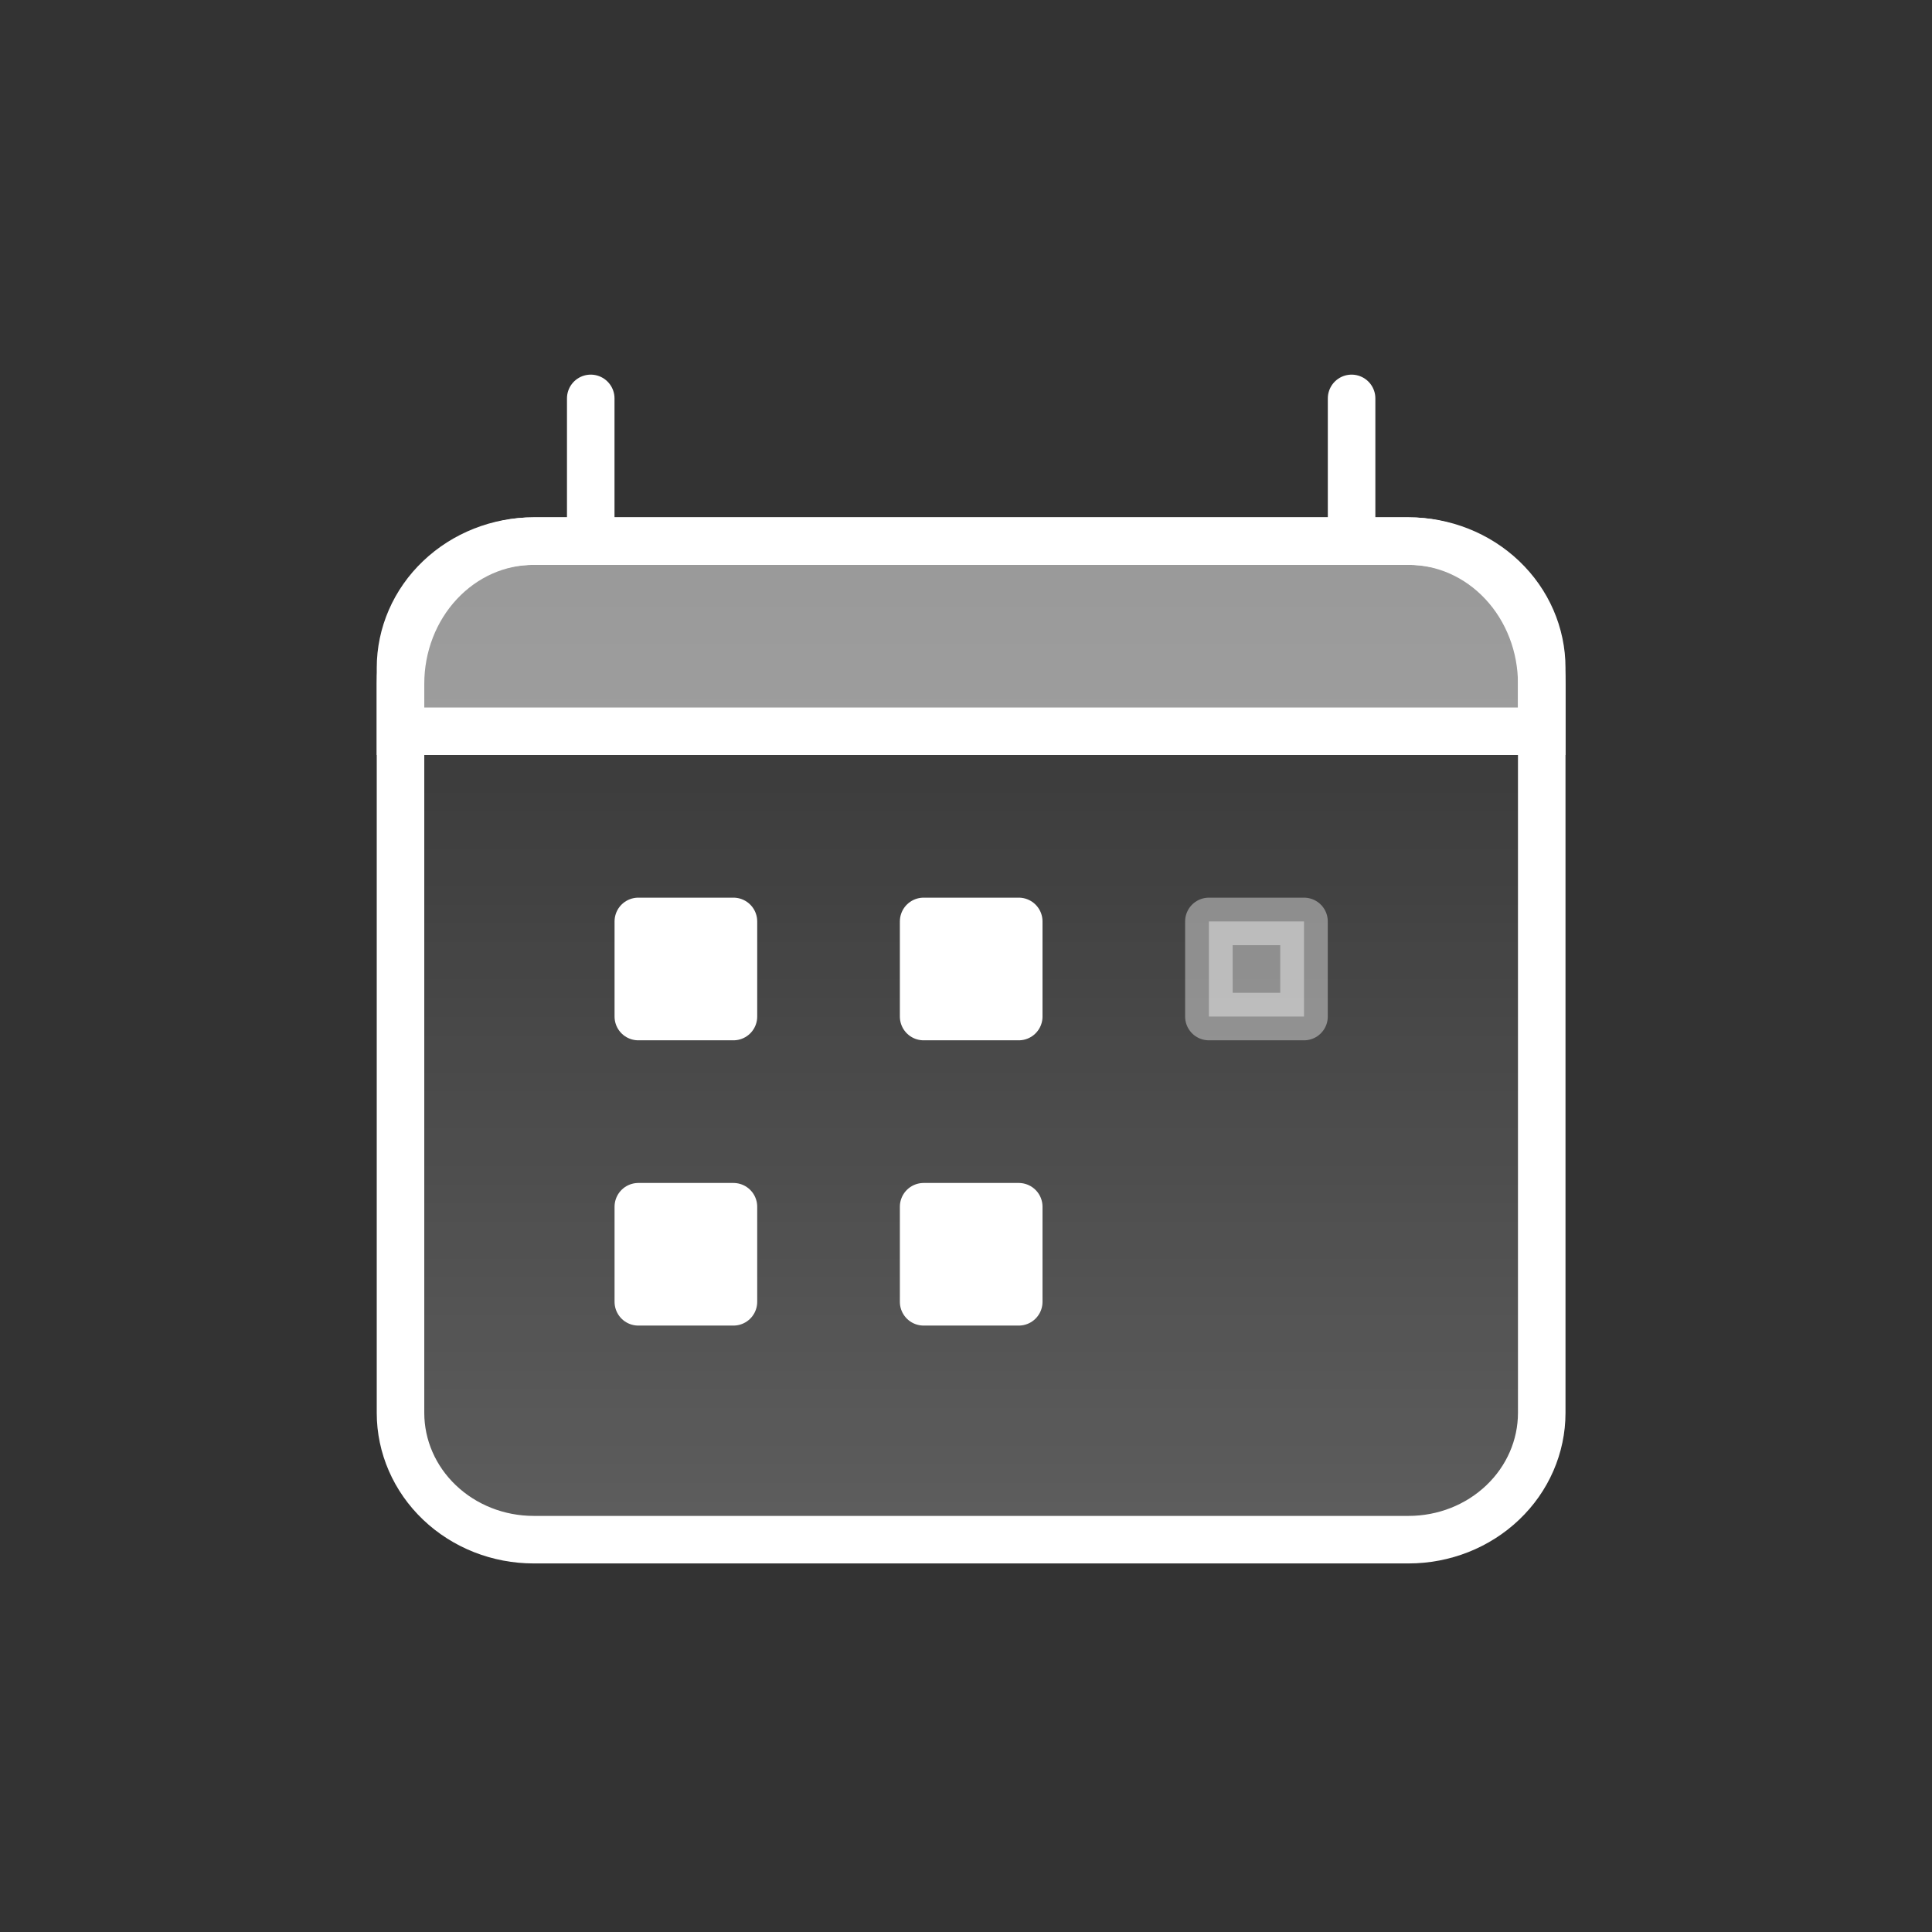<svg width="43" height="43" viewBox="0 0 43 43" fill="none" xmlns="http://www.w3.org/2000/svg">
<rect x="0" y="0" width="43" height="43" fill="#333333" stroke="none"/>
<path d="M31.351 12.043H11.877C11.091 12.043 10.338 12.34 9.782 12.87C9.226 13.399 8.914 14.117 8.914 14.865V31.446C8.914 32.194 9.226 32.912 9.782 33.441C10.338 33.971 11.091 34.268 11.877 34.268H31.351C32.137 34.268 32.89 33.971 33.446 33.441C34.002 32.912 34.314 32.194 34.314 31.446V14.865C34.314 14.117 34.002 13.399 33.446 12.87C32.89 12.34 32.137 12.043 31.351 12.043Z" fill="url(#paint0_linear_1_3033)" fill-opacity="0.24" stroke="white" stroke-width="1.058" stroke-linecap="round" stroke-linejoin="round"/>
<path d="M8.914 15.218C8.914 14.376 9.226 13.568 9.782 12.973C10.338 12.377 11.091 12.043 11.877 12.043H31.351C32.137 12.043 32.89 12.377 33.446 12.973C34.002 13.568 34.314 14.376 34.314 15.218V16.276H8.914V15.218Z" fill="white" fill-opacity="0.5" stroke="white" stroke-width="1.058"/>
<path d="M13.148 8.867V12.042M30.082 8.867V12.042" stroke="white" stroke-width="1.058" stroke-linecap="round"/>
<path d="M14.207 22.625V20.508H16.324V22.625H14.207ZM14.207 28.974V26.858H16.324V28.974H14.207ZM20.557 22.625V20.508H22.674V22.625H20.557ZM20.557 28.974V26.858H22.674V28.974H20.557Z" fill="white" stroke="white" stroke-width="1.058" stroke-linecap="round" stroke-linejoin="round"/>
<path opacity="0.4" d="M26.906 22.625V20.508H29.023V22.625H26.906Z" fill="white" stroke="white" stroke-width="1.058" stroke-linecap="round" stroke-linejoin="round"/>
<defs>
<linearGradient id="paint0_linear_1_3033" x1="23.731" y1="12.043" x2="23.731" y2="37.443" gradientUnits="userSpaceOnUse">
<stop stop-color="white" stop-opacity="0"/>
<stop offset="1" stop-color="white"/>
</linearGradient>
</defs>
</svg>
